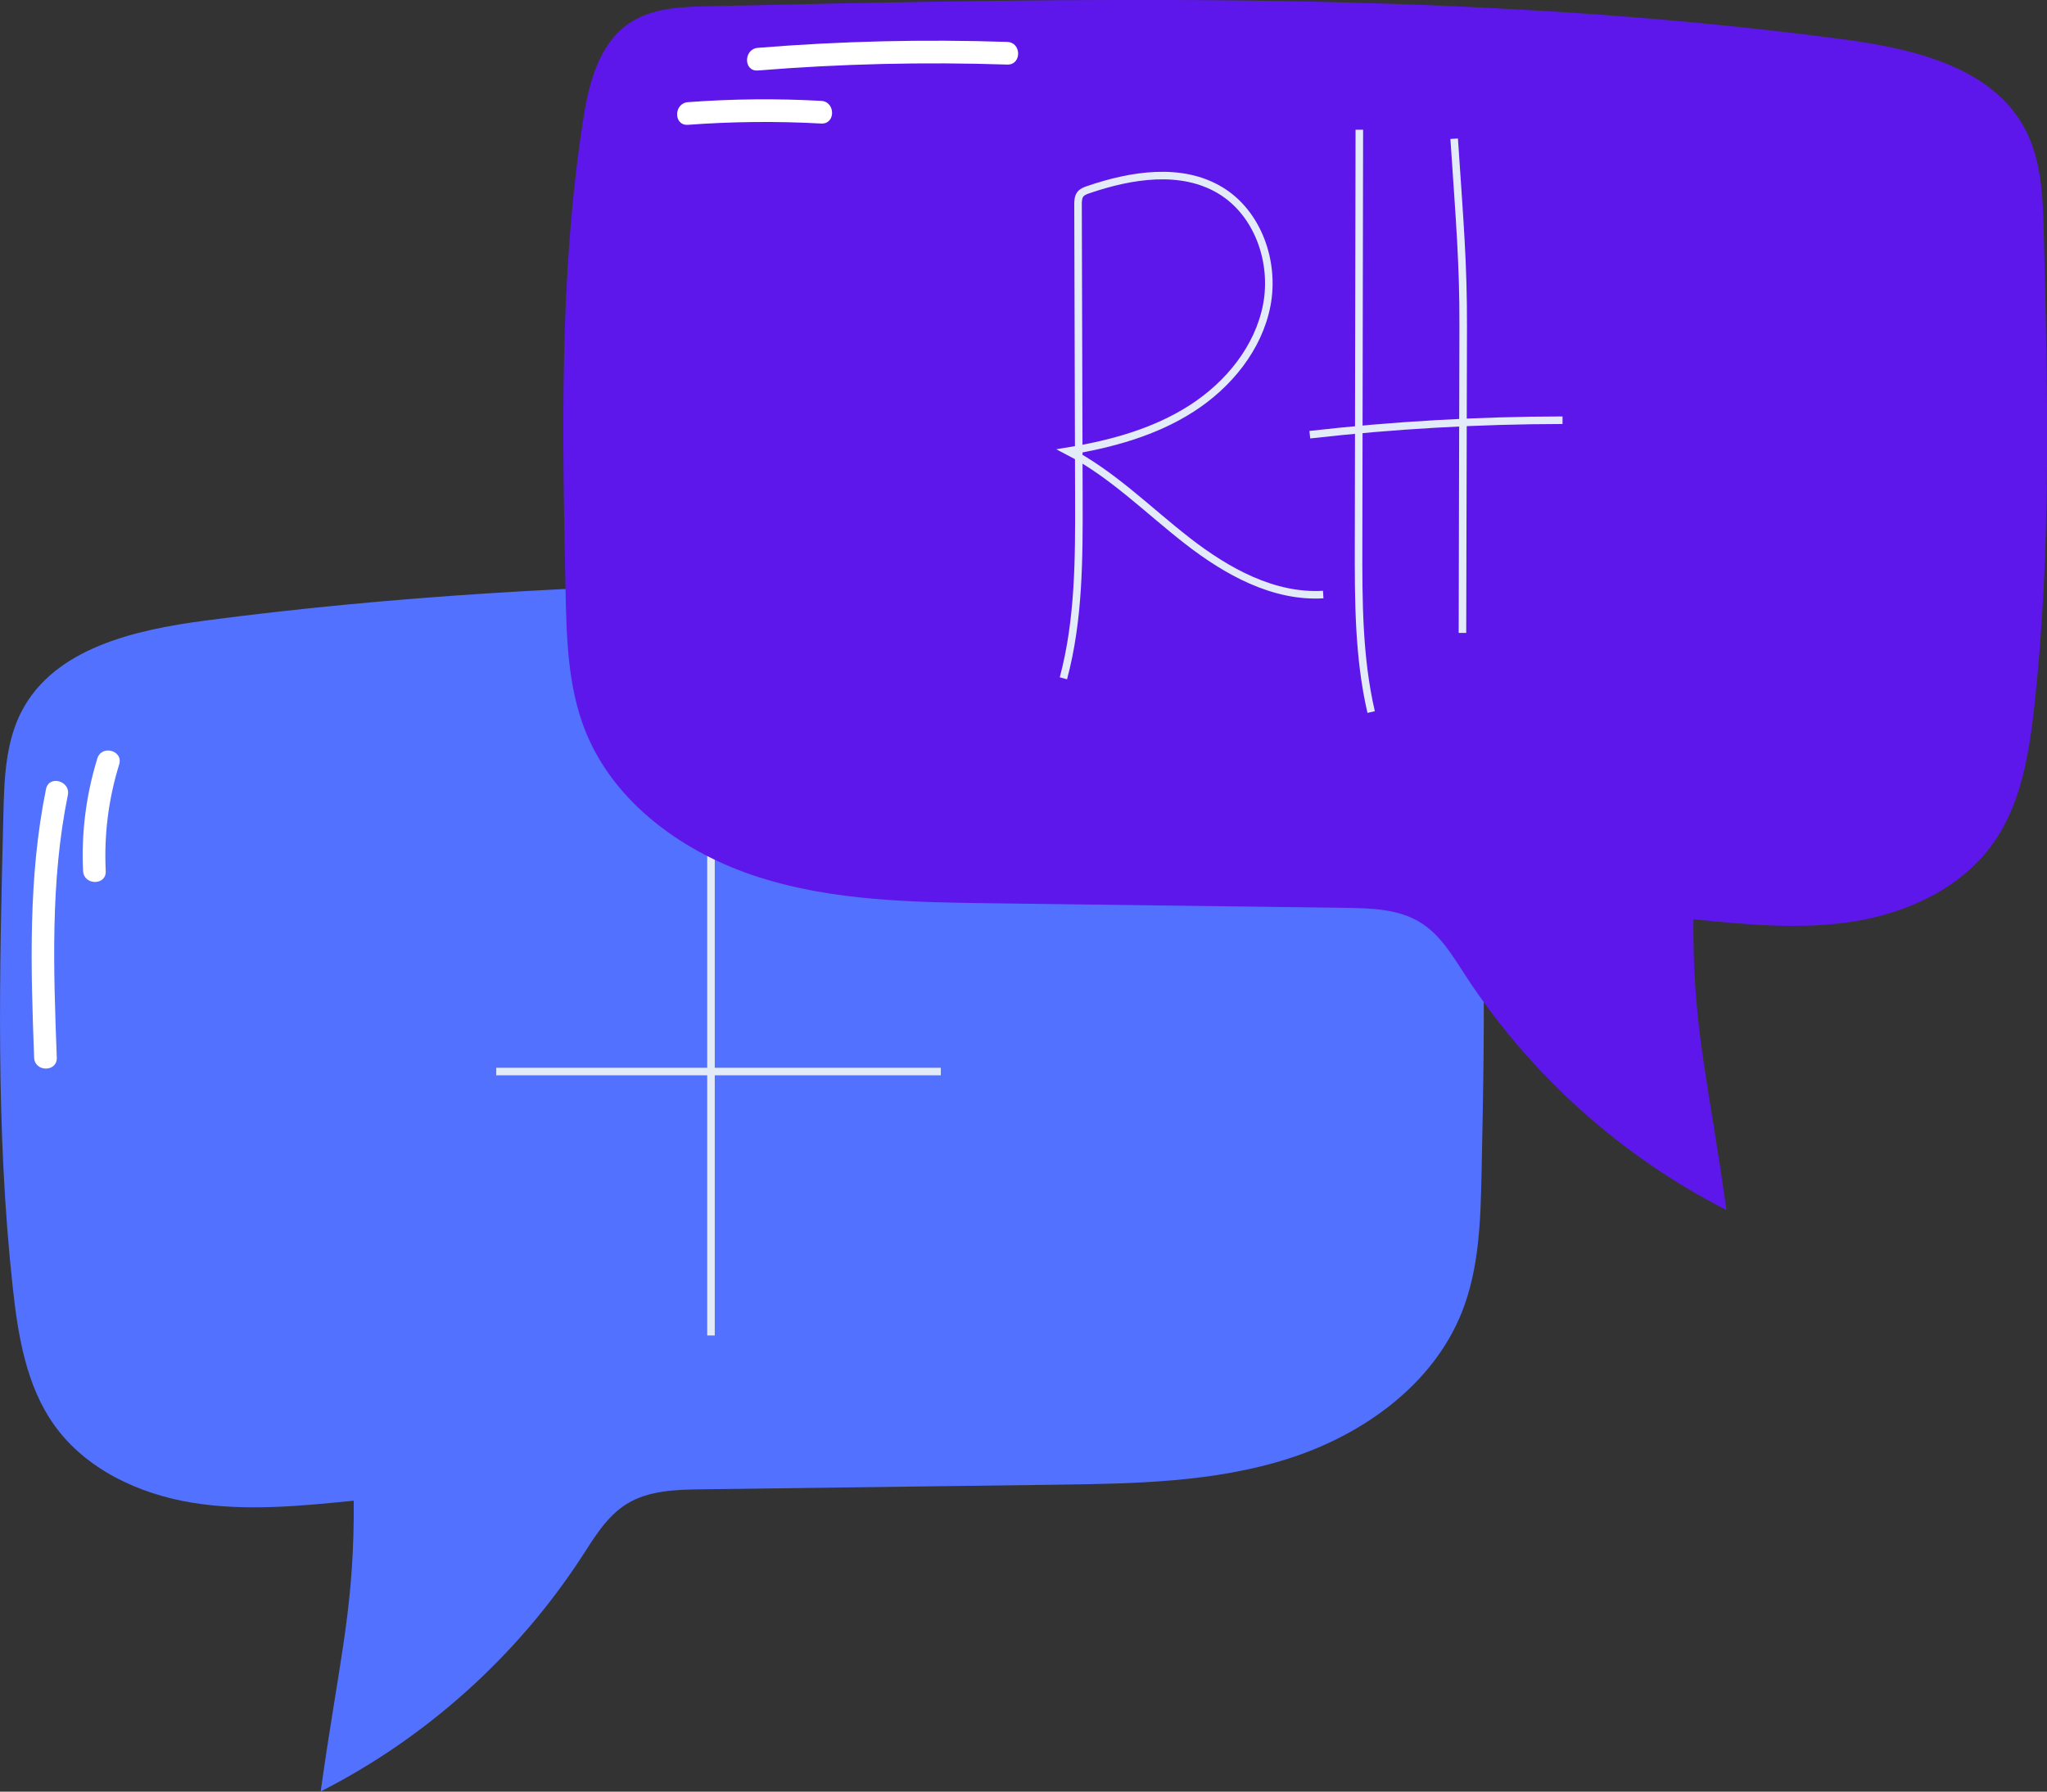 <?xml version="1.0" encoding="UTF-8" standalone="no"?>
<!-- Created with Inkscape (http://www.inkscape.org/) -->

<svg
   version="1.1"
   id="svg2"
   width="436.139"
   height="381.815"
   viewBox="0 0 436.139 381.815"
   sodipodi:docname="logo.svg"
   inkscape:version="1.2.1 (9c6d41e410, 2022-07-14)"
   xmlns:inkscape="http://www.inkscape.org/namespaces/inkscape"
   xmlns:sodipodi="http://sodipodi.sourceforge.net/DTD/sodipodi-0.dtd"
   xmlns="http://www.w3.org/2000/svg"
   xmlns:svg="http://www.w3.org/2000/svg">
  <rect x="0" y="0" width="436.139" height="381.815" fill="#333333" stroke="none"/>
  <defs
     id="defs6">
    <clipPath
       clipPathUnits="userSpaceOnUse"
       id="clipPath18">
      <path
         d="M 0,0 H 1562.5 V 1593.75 H 0 Z"
         clip-rule="evenodd"
         id="path16" />
    </clipPath>
    <clipPath
       clipPathUnits="userSpaceOnUse"
       id="clipPath32">
      <path
         d="M 0,0 H 1562.5 V 1562.5 H 0 Z"
         clip-rule="evenodd"
         id="path30" />
    </clipPath>
    <clipPath
       clipPathUnits="userSpaceOnUse"
       id="clipPath44">
      <path
         d="M 0,0 H 1562.5 V 1562.5 H 0 Z"
         clip-rule="evenodd"
         id="path42" />
    </clipPath>
    <clipPath
       clipPathUnits="userSpaceOnUse"
       id="clipPath56">
      <path
         d="M 96.859,156.25 H 1465.61 V 1359.375 H 96.859 Z"
         clip-rule="evenodd"
         id="path54" />
    </clipPath>
  </defs>
  <sodipodi:namedview
     id="namedview4"
     pagecolor="#ffffff"
     bordercolor="#000000"
     borderopacity="0.25"
     inkscape:showpageshadow="2"
     inkscape:pageopacity="0.0"
     inkscape:pagecheckerboard="0"
     inkscape:deskcolor="#d1d1d1"
     showgrid="false"
     inkscape:zoom="1.658"
     inkscape:cx="82.931242"
     inkscape:cy="202.6538"
     inkscape:window-width="2560"
     inkscape:window-height="1009"
     inkscape:window-x="-8"
     inkscape:window-y="-8"
     inkscape:window-maximized="1"
     inkscape:current-layer="g10">
    <inkscape:page
       x="0"
       y="0"
       id="page8"
       width="436.139"
       height="381.815" />
  </sodipodi:namedview>
  <g
     id="g10"
     inkscape:groupmode="layer"
     inkscape:label="Page 1"
     transform="matrix(0.32,0,0,0.32,-39.163,-47.895)">
    <g
       id="g26" />
    <g
       id="g38" />
    <g
       id="g50">
      <g
         id="g52"
         clip-path="url(#clipPath56)"
         transform="translate(22.618,-15.078)">
        <g
           id="g58"
           transform="matrix(5.025,0,0,5.029,-287.034,-307.933)">
          <path
             d="m 123.845,292.719 c -7.125,0.712 -14.348,1.422 -21.415,0.262 -7.066,-1.159 -14.077,-4.427 -18.247,-10.249 -3.749,-5.233 -4.819,-11.878 -5.519,-18.277 -2.274,-20.79 -1.758,-41.772 -1.239,-62.679 0.116,-4.675 0.28,-9.542 2.462,-13.678 4.385,-8.311 14.987,-10.702 24.304,-11.93 49.713,-6.551 100.077,-5.46 150.207,-4.357 3.599,0.079 7.418,0.225 10.411,2.226 4.156,2.78 5.449,8.219 6.203,13.162 3.123,20.465 2.703,41.285 2.276,61.983 -0.129,6.276 -0.289,12.709 -2.603,18.544 -3.827,9.651 -13.137,16.283 -23.03,19.431 -9.893,3.148 -20.453,3.31 -30.834,3.444 -15.623,0.202 -31.246,0.404 -46.869,0.607 -3.438,0.044 -7.072,0.144 -9.985,1.97 -2.585,1.62 -4.21,4.358 -5.873,6.915 -8.557,13.161 -20.63,24.013 -34.625,31.125 2.282,-16.374 4.256,-23.383 4.375,-36.171 z"
             style="fill:#5271ff;fill-opacity:1;fill-rule:nonzero;stroke:none"
             id="path60" />
          <path
             d="m 171.184,203.437 c 0,22.466 0,44.932 0,67.397"
             style="fill:none;stroke:#e3ebf8;stroke-width:1;stroke-linecap:butt;stroke-linejoin:miter;stroke-miterlimit:10;stroke-dasharray:none;stroke-opacity:1"
             id="path62" />
          <path
             d="m 142.727,235.888 c 19.637,0 39.273,0 58.91,0"
             style="fill:none;stroke:#e3ebf8;stroke-width:1;stroke-linecap:butt;stroke-linejoin:miter;stroke-miterlimit:10;stroke-dasharray:none;stroke-opacity:1"
             id="path64" />
          <path
             d="m 301.355,215.724 c 7.125,0.712 14.348,1.422 21.415,0.262 7.066,-1.159 14.077,-4.427 18.247,-10.249 3.749,-5.234 4.819,-11.878 5.519,-18.277 2.274,-20.79 1.758,-41.772 1.238,-62.679 -0.116,-4.675 -0.28,-9.542 -2.462,-13.678 -4.385,-8.311 -14.987,-10.703 -24.304,-11.93 -49.713,-6.551 -100.077,-5.46 -150.207,-4.357 -3.599,0.079 -7.418,0.225 -10.411,2.226 -4.156,2.78 -5.449,8.219 -6.203,13.162 -3.123,20.465 -2.703,41.285 -2.276,61.983 0.13,6.276 0.289,12.709 2.603,18.544 3.827,9.651 13.137,16.283 23.03,19.431 9.893,3.148 20.453,3.31 30.834,3.444 15.623,0.202 31.246,0.404 46.869,0.607 3.438,0.044 7.072,0.144 9.986,1.97 2.585,1.62 4.21,4.358 5.873,6.915 8.557,13.161 20.63,24.013 34.625,31.125 -2.282,-16.374 -4.256,-23.383 -4.375,-36.171 l -10e-4,-2.328 z"
             style="fill:#5e17eb;fill-opacity:1;fill-rule:nonzero;stroke:none"
             id="path66" />
          <path
             d="m 217.877,183.814 c 2.082,-7.763 2.073,-15.912 2.05,-23.95 -0.037,-12.914 -0.074,-25.827 -0.111,-38.741 -0.001,-0.5 0.012,-1.045 0.329,-1.432 0.252,-0.309 0.648,-0.454 1.024,-0.583 5.712,-1.95 12.356,-3.018 17.521,0.105 4.97,3.005 7.23,9.47 6.138,15.174 -1.092,5.704 -5.082,10.57 -9.972,13.704 -4.89,3.134 -10.624,4.706 -16.356,5.643 5.861,3.033 10.586,7.82 15.798,11.87 5.211,4.05 11.418,7.512 18.006,7.121"
             style="fill:none;stroke:#e3ebf8;stroke-width:1;stroke-linecap:butt;stroke-linejoin:miter;stroke-miterlimit:10;stroke-dasharray:none;stroke-opacity:1"
             id="path68" />
          <path
             d="m 257.089,111.171 c -0.033,18.285 -0.067,36.569 -0.1,54.854 -0.014,7.457 -0.019,14.993 1.667,22.258"
             style="fill:none;stroke:#e3ebf8;stroke-width:1;stroke-linecap:butt;stroke-linejoin:miter;stroke-miterlimit:10;stroke-dasharray:none;stroke-opacity:1"
             id="path70" />
          <path
             d="m 269.655,112.361 c 0.756,11.29 1.217,16.541 1.197,24.918 -0.033,13.508 -0.066,27.016 -0.099,40.524"
             style="fill:none;stroke:#e3ebf8;stroke-width:1;stroke-linecap:butt;stroke-linejoin:miter;stroke-miterlimit:10;stroke-dasharray:none;stroke-opacity:1"
             id="path72" />
          <path
             d="m 250.529,151.554 c 11.114,-1.262 22.298,-1.902 33.484,-1.916"
             style="fill:none;stroke:#e3ebf8;stroke-width:1;stroke-linecap:butt;stroke-linejoin:miter;stroke-miterlimit:10;stroke-dasharray:none;stroke-opacity:1"
             id="path74" />
          <path
             d="m 84.499,234.049 c -0.434,-11.596 -0.868,-23.331 1.466,-34.77 0.384,-1.885 -2.507,-2.691 -2.893,-0.798 -2.39,11.716 -2.018,23.688 -1.573,35.567 0.072,1.926 3.073,1.935 3,0.001 z"
             style="fill:#ffffff;fill-opacity:1;fill-rule:nonzero;stroke:none"
             id="path76" />
          <path
             d="m 90.985,209.337 c -0.235,-4.79 0.362,-9.536 1.782,-14.117 0.573,-1.848 -2.322,-2.639 -2.893,-0.798 -1.492,4.812 -2.136,9.882 -1.889,14.914 0.095,1.922 3.095,1.934 3,10e-4 z"
             style="fill:#ffffff;fill-opacity:1;fill-rule:nonzero;stroke:none"
             id="path78" />
          <path
             d="m 177.397,103.326 c 10.989,-0.889 22.018,-1.151 33.036,-0.784 1.931,0.064 1.929,-2.936 0,-3 -11.018,-0.367 -22.048,-0.105 -33.036,0.784 -1.911,0.154 -1.927,3.156 0,3 z"
             style="fill:#ffffff;fill-opacity:1;fill-rule:nonzero;stroke:none"
             id="path80" />
          <path
             d="m 168.136,110.519 c 5.874,-0.437 11.767,-0.493 17.648,-0.169 1.929,0.106 1.923,-2.894 0,-3 -5.881,-0.325 -11.774,-0.269 -17.648,0.169 -1.914,0.143 -1.93,3.144 0,3 z"
             style="fill:#ffffff;fill-opacity:1;fill-rule:nonzero;stroke:none"
             id="path82" />
        </g>
      </g>
    </g>
  </g>
</svg>
